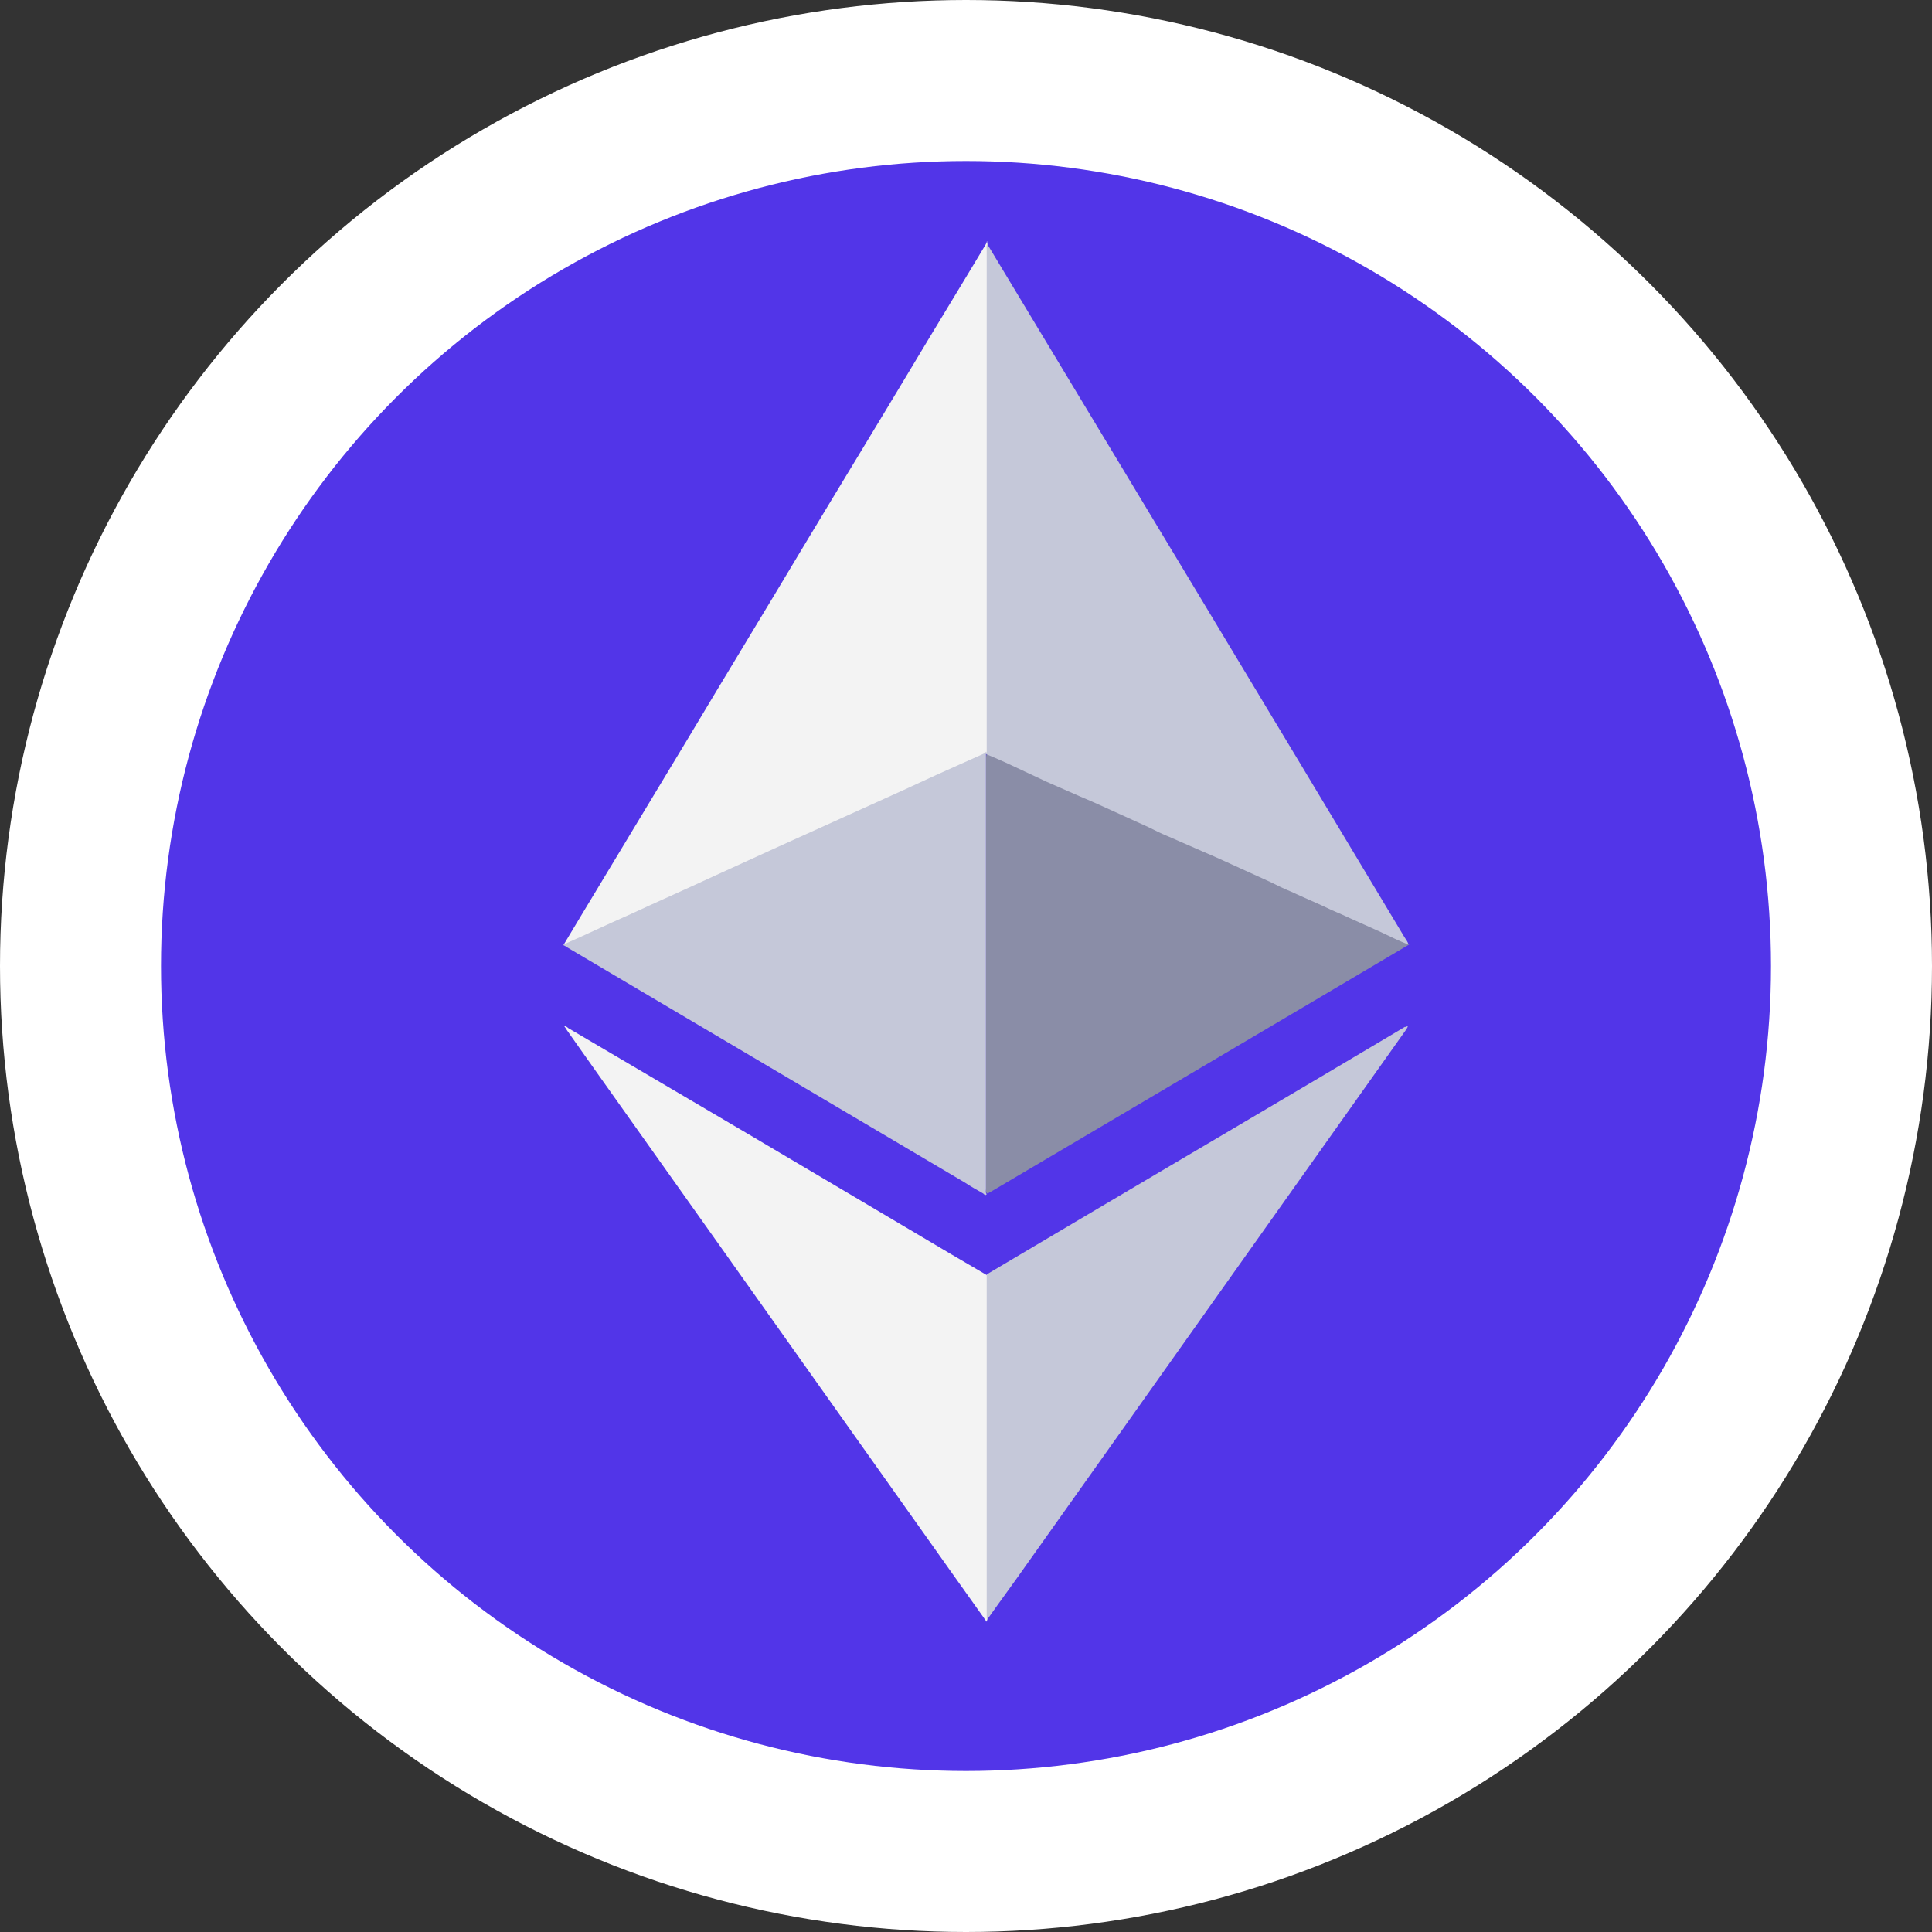 <svg width="24" height="24" viewBox="0 0 24 24" fill="none" xmlns="http://www.w3.org/2000/svg">
<rect x="0" y="0" width="24" height="24" fill="#333333" stroke="none"/>
<g clip-path="url(#clip0_1994_12806)">
<circle cx="12" cy="12" r="11" fill="#5235E8" stroke="white" stroke-width="2"/>
<path d="M12.266 3.026V3.034C12.274 3.077 12.274 3.128 12.274 3.179V9.322C12.266 9.356 12.241 9.364 12.215 9.381C12.036 9.467 11.866 9.543 11.687 9.62C11.44 9.731 11.184 9.85 10.937 9.961L10.042 10.37C9.795 10.48 9.548 10.591 9.31 10.702C9.02 10.838 8.722 10.966 8.432 11.102C8.185 11.213 7.938 11.332 7.682 11.443C7.478 11.537 7.273 11.622 7.077 11.716C7.06 11.724 7.043 11.733 7.026 11.733C7.018 11.733 7.018 11.733 7.009 11.724L7.239 11.341C7.682 10.608 8.117 9.884 8.56 9.151C9.028 8.367 9.506 7.584 9.974 6.8C10.409 6.076 10.852 5.351 11.286 4.627C11.601 4.099 11.925 3.571 12.241 3.043C12.249 3.026 12.258 3.017 12.258 3H12.266C12.258 3.009 12.266 3.017 12.266 3.026Z" fill="#F3F3F3"/>
<path d="M17.497 11.725L17.505 11.733L16.253 12.474L12.316 14.8C12.299 14.809 12.282 14.817 12.274 14.826C12.248 14.826 12.248 14.8 12.248 14.792V14.715V9.45C12.248 9.424 12.248 9.39 12.257 9.364C12.265 9.33 12.291 9.339 12.316 9.347C12.427 9.399 12.546 9.45 12.657 9.501C12.989 9.654 13.322 9.808 13.654 9.952C13.944 10.08 14.225 10.216 14.515 10.344C14.804 10.472 15.094 10.608 15.384 10.736C15.631 10.847 15.886 10.966 16.133 11.077C16.38 11.188 16.636 11.307 16.883 11.418C17.079 11.503 17.275 11.597 17.471 11.682C17.471 11.707 17.48 11.716 17.497 11.725Z" fill="#8A8DA7"/>
<path d="M12.265 20.116C12.265 20.125 12.257 20.133 12.257 20.142H12.248C12.248 20.125 12.231 20.116 12.223 20.099C11.694 19.358 11.166 18.608 10.638 17.867C10.101 17.109 9.556 16.342 9.019 15.584C8.5 14.851 7.971 14.11 7.452 13.377C7.315 13.181 7.179 12.994 7.043 12.798C7.034 12.781 7.026 12.772 7.009 12.747C7.034 12.747 7.051 12.764 7.06 12.772C7.801 13.207 8.534 13.641 9.275 14.076C10.127 14.578 10.97 15.081 11.822 15.584L12.257 15.839C12.274 15.856 12.274 15.873 12.274 15.89V19.997C12.274 20.04 12.274 20.082 12.265 20.116Z" fill="#F3F3F3"/>
<path d="M7 11.742V11.733C7.273 11.614 7.537 11.486 7.809 11.367C8.159 11.205 8.508 11.051 8.857 10.889C9.121 10.77 9.394 10.642 9.658 10.523C10.05 10.344 10.434 10.174 10.825 9.995C11.089 9.876 11.354 9.756 11.626 9.629C11.814 9.543 12.01 9.458 12.197 9.373C12.214 9.364 12.24 9.356 12.248 9.339C12.257 9.339 12.257 9.347 12.248 9.356V14.766C12.248 14.792 12.24 14.817 12.257 14.834C12.24 14.86 12.223 14.834 12.214 14.826C12.137 14.783 12.061 14.74 11.984 14.689C10.34 13.718 8.687 12.738 7.043 11.767C7.034 11.758 7.017 11.75 7 11.742Z" fill="#C5C8D9"/>
<path d="M17.48 12.747H17.488C17.488 12.764 17.471 12.781 17.462 12.798C15.895 15.004 14.327 17.22 12.759 19.426C12.598 19.656 12.427 19.886 12.265 20.116C12.257 20.108 12.257 20.099 12.257 20.091V20.04V15.907V15.831C12.615 15.618 12.964 15.413 13.322 15.2C14.702 14.382 16.082 13.573 17.454 12.755C17.462 12.764 17.471 12.755 17.48 12.747Z" fill="#C5C8D9"/>
<path d="M12.257 9.356V9.339V9.288V3.102C12.257 3.077 12.248 3.06 12.265 3.034C13.995 5.905 15.724 8.768 17.445 11.639C17.462 11.665 17.488 11.699 17.497 11.733C17.377 11.69 17.266 11.631 17.156 11.58C17.019 11.52 16.875 11.452 16.738 11.392C16.653 11.35 16.559 11.316 16.474 11.273C16.329 11.205 16.184 11.145 16.04 11.077C15.954 11.043 15.869 11 15.784 10.958L15.222 10.702C15.128 10.659 15.034 10.617 14.932 10.574L14.523 10.395C14.438 10.361 14.353 10.319 14.268 10.276L13.705 10.02C13.611 9.978 13.518 9.935 13.415 9.893L13.007 9.714C12.913 9.671 12.828 9.629 12.734 9.586C12.572 9.509 12.41 9.433 12.24 9.364C12.265 9.356 12.257 9.356 12.257 9.356Z" fill="#C5C8D9"/>
</g>
<defs>
<clipPath id="clip0_1994_12806">
<rect width="24" height="24" fill="white"/>
</clipPath>
</defs>
</svg>
